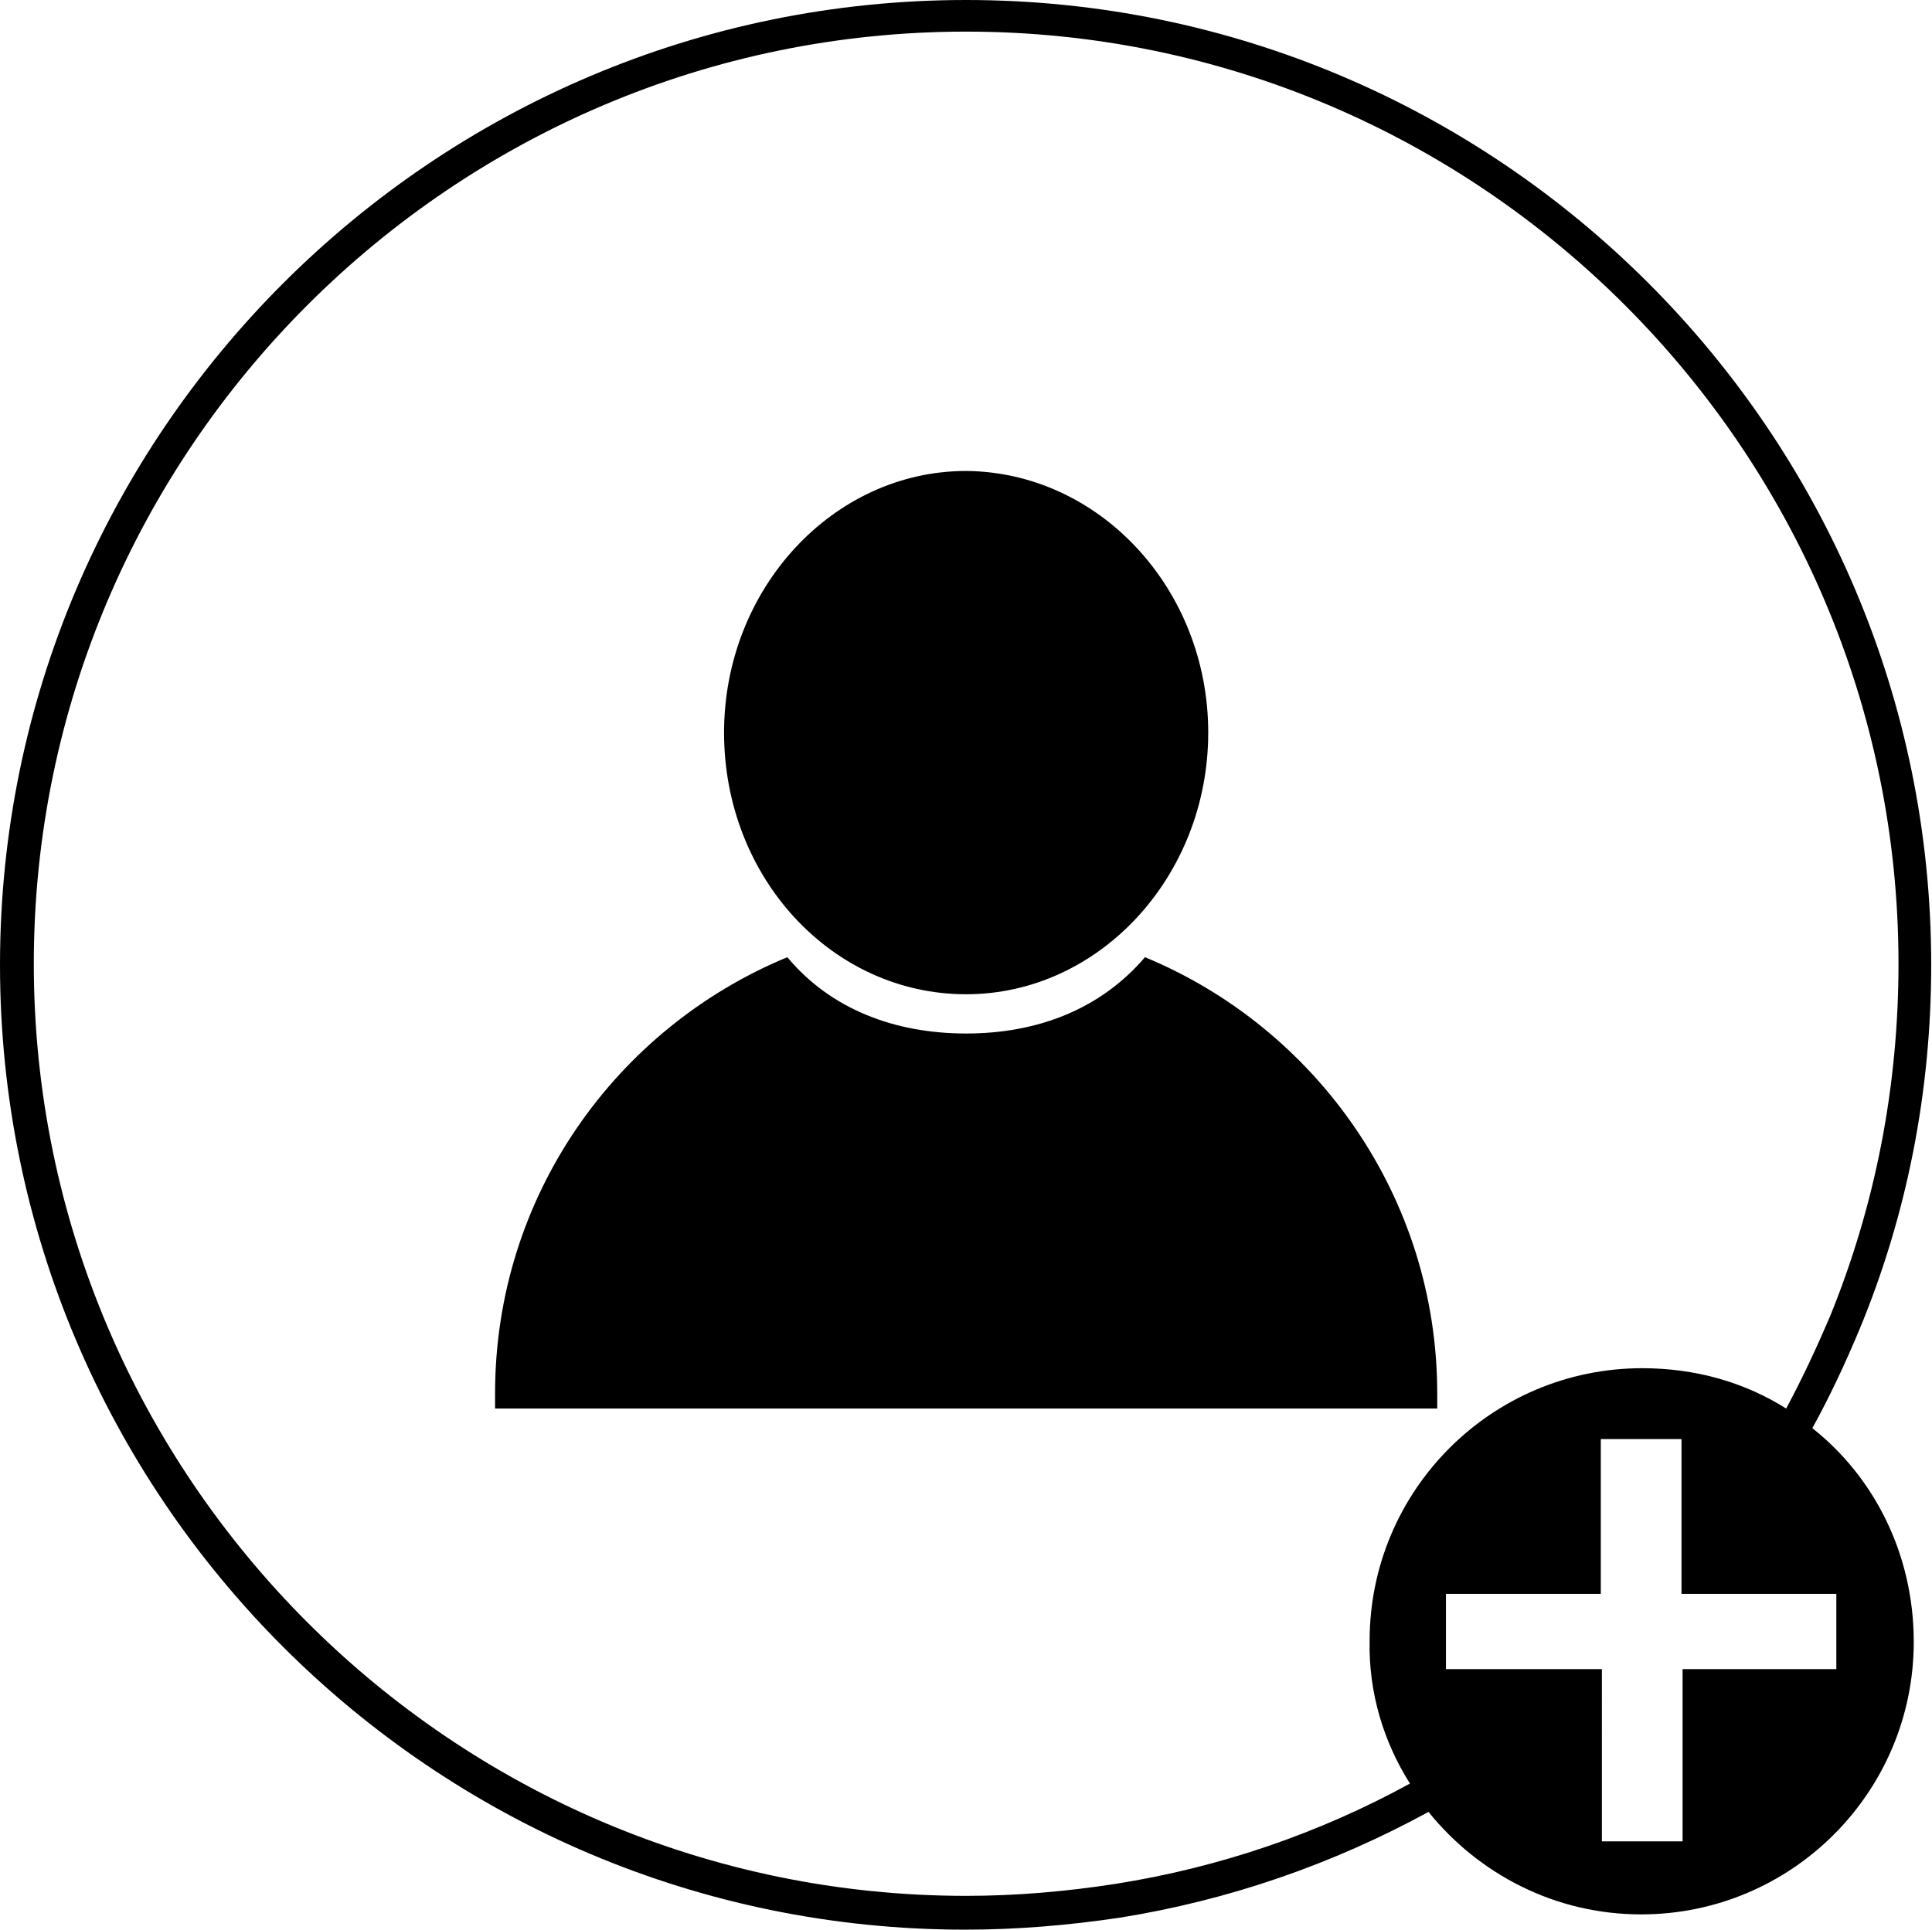 <?xml version="1.0" standalone="no"?><!DOCTYPE svg PUBLIC "-//W3C//DTD SVG 1.1//EN" "http://www.w3.org/Graphics/SVG/1.1/DTD/svg11.dtd"><svg t="1496393465469" class="icon" style="" viewBox="0 0 1025 1024" version="1.1" xmlns="http://www.w3.org/2000/svg" p-id="4701" xmlns:xlink="http://www.w3.org/1999/xlink" width="100.098" height="100"><defs><style type="text/css"></style></defs><path d="M961.519 757.876c9.256-16.777 17.356-34.133 24.877-52.068 25.455-61.324 38.183-126.698 38.183-193.808 0-282.323-229.677-512-512-512S0 229.677 0 512s229.677 512 512 512c27.769 0 54.96-2.314 82.151-6.364 57.853-9.256 112.814-28.348 163.724-56.118 26.612 32.976 67.11 54.382 112.814 54.382 79.837 0 144.633-64.795 144.633-144.633C1015.322 824.985 994.495 783.91 961.519 757.876zM748.041 946.477c-48.597 26.612-101.243 44.547-156.203 53.225-26.034 4.05-52.646 6.364-79.259 6.364-272.488 0-494.644-222.156-494.644-494.644s222.156-494.644 494.644-494.644 494.644 222.156 494.644 494.644c0 64.795-12.149 127.855-36.447 187.444-6.942 16.199-14.463 32.398-23.141 48.597-21.984-13.885-48.018-21.406-76.366-21.406-79.837 0-144.633 64.795-144.633 144.633C726.056 898.459 734.156 924.493 748.041 946.477zM974.246 885.731 892.673 885.731l0 91.408-42.811 0L849.862 885.731 767.132 885.731l0-39.919 82.151 0L849.284 763.661l42.811 0 0 82.151 82.151 0L974.246 885.731z" p-id="4702"></path><path d="M641.012 388.773c0 76.366-57.853 138.847-128.434 138.847-71.159 0-128.434-61.903-128.434-138.847 0-76.366 57.853-138.847 128.434-138.847C583.159 250.504 641.012 312.407 641.012 388.773L641.012 388.773 641.012 388.773zM607.458 507.95c-23.72 27.769-57.275 40.497-94.879 40.497s-71.738-12.728-94.879-40.497c-90.829 37.605-155.046 126.698-155.046 231.412 0 2.893 0 5.785 0 8.099l499.851 0c0-2.893 0-5.785 0-8.099C762.504 635.227 698.287 545.555 607.458 507.95L607.458 507.95zM607.458 507.95" p-id="4703"></path></svg>